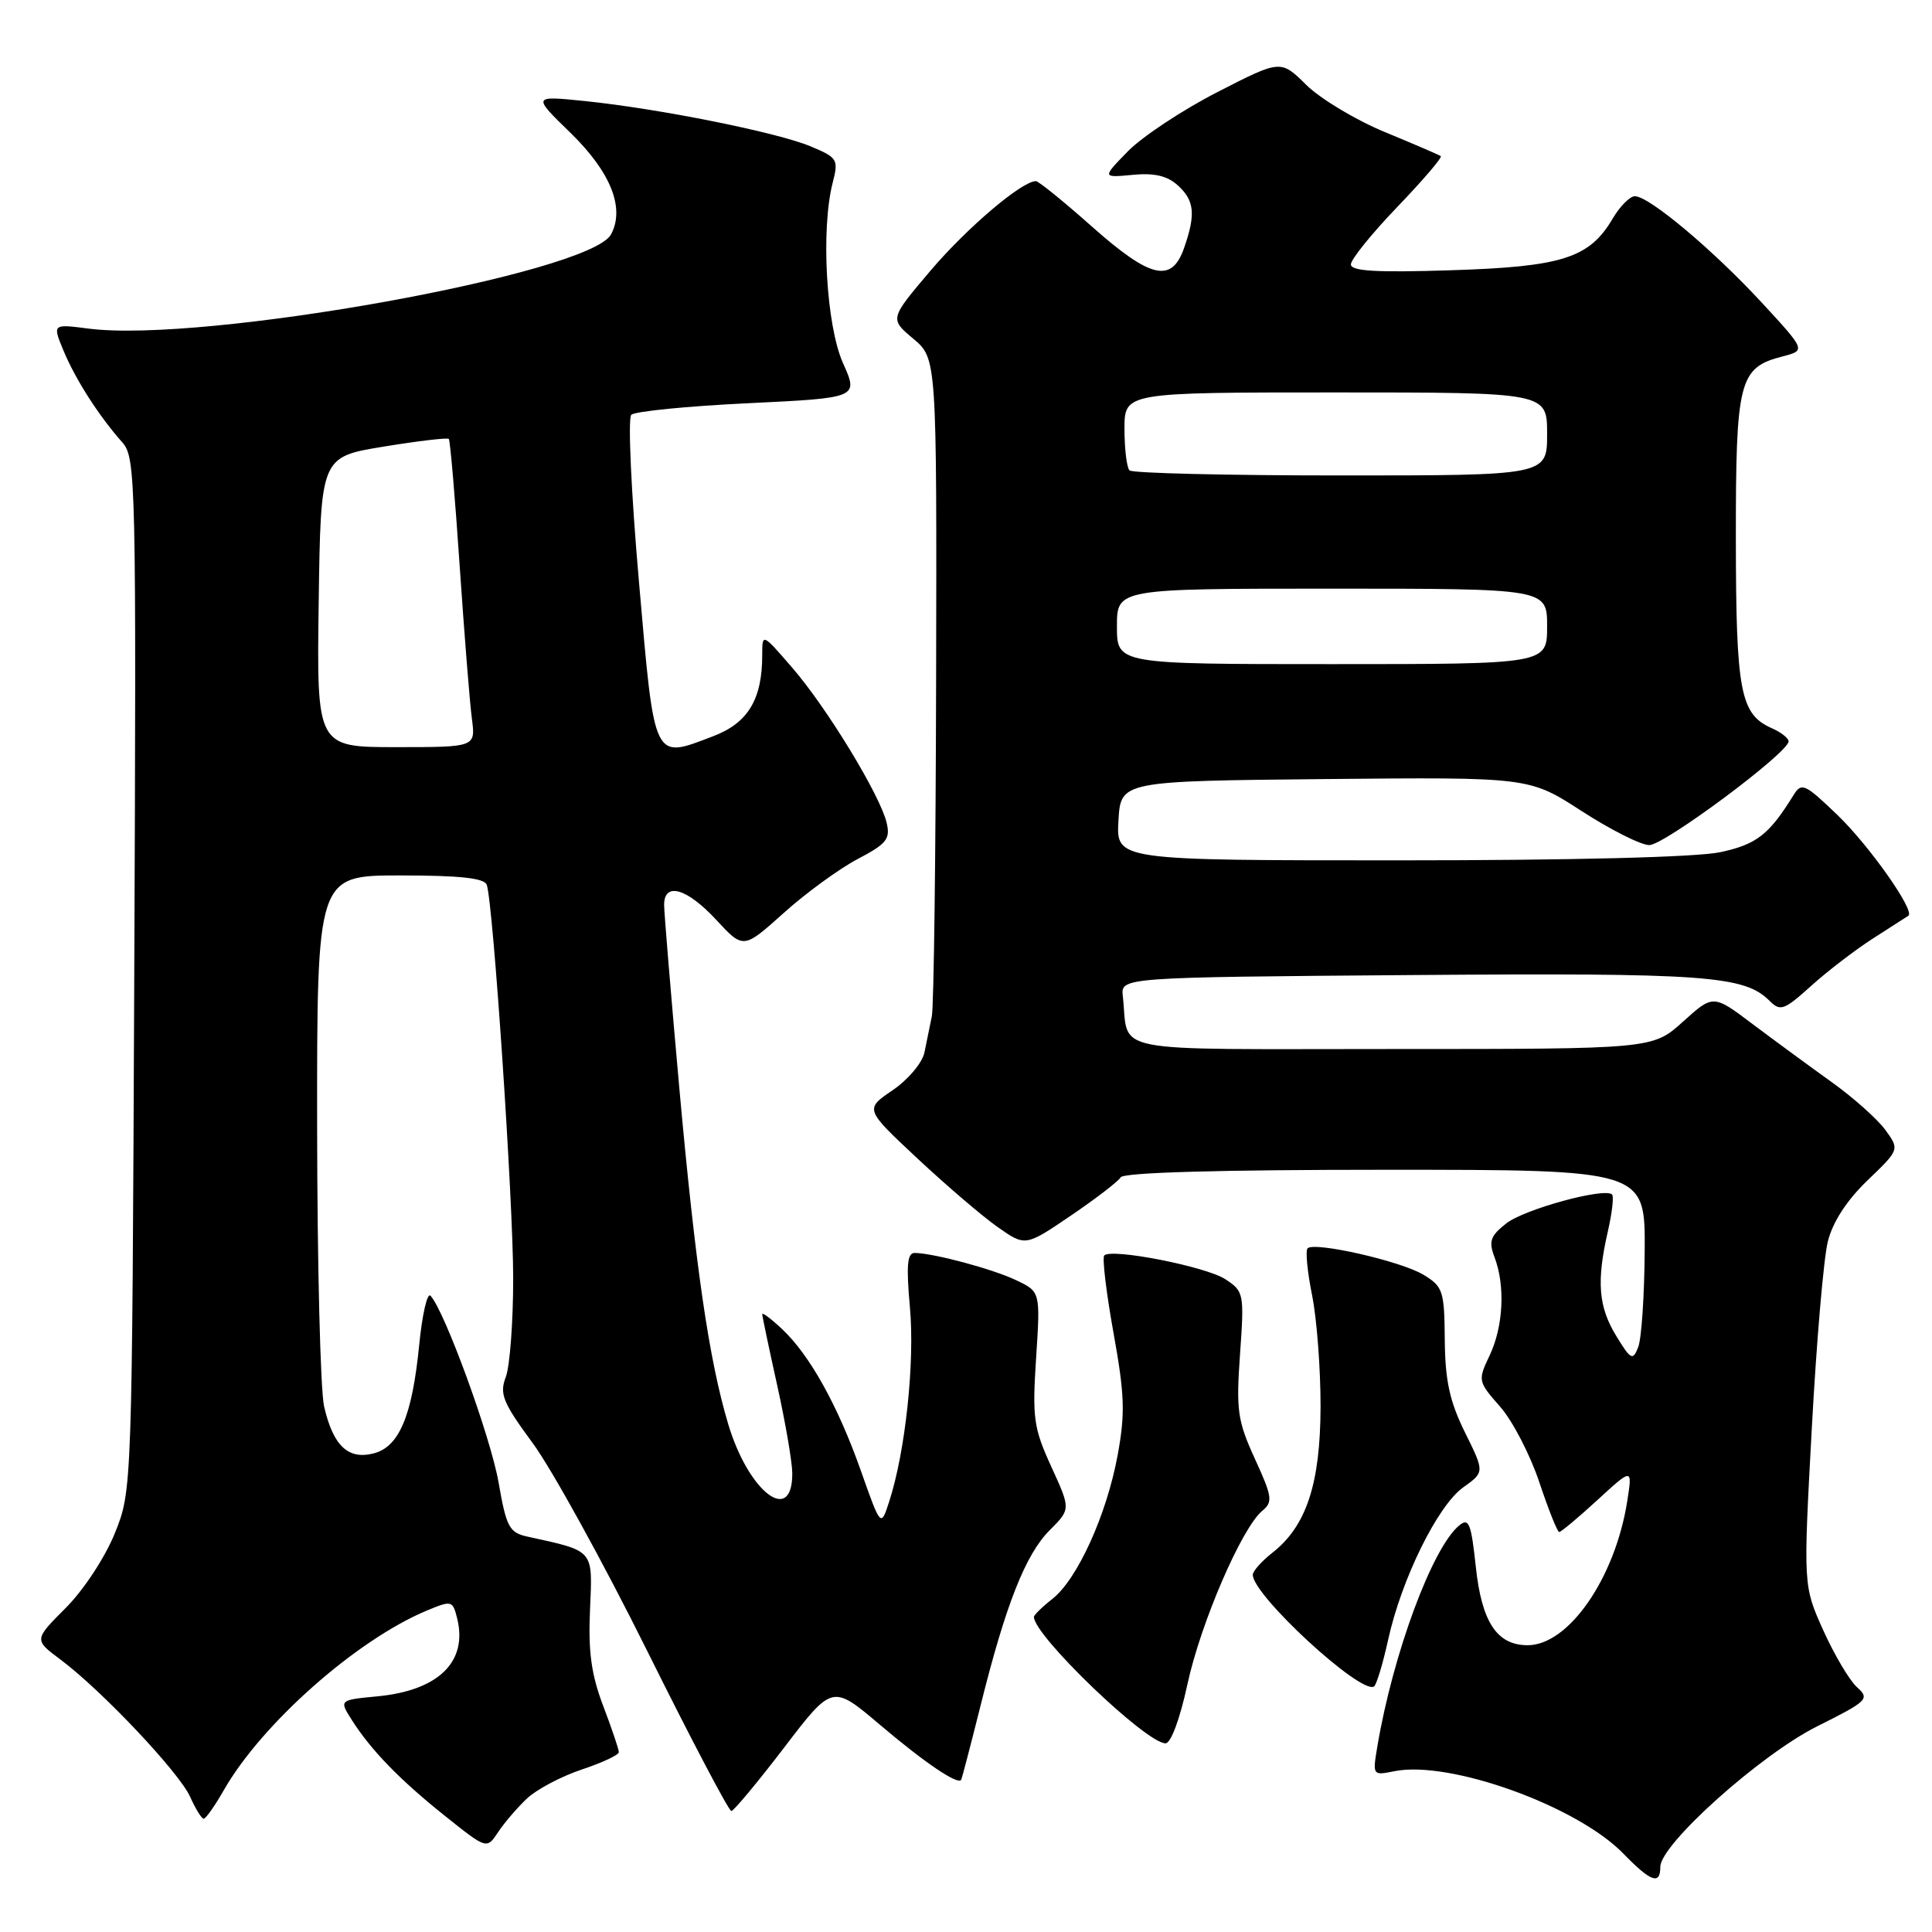 <?xml version="1.0" encoding="UTF-8" standalone="no"?>
<!DOCTYPE svg PUBLIC "-//W3C//DTD SVG 1.1//EN" "http://www.w3.org/Graphics/SVG/1.1/DTD/svg11.dtd" >
<svg xmlns="http://www.w3.org/2000/svg" xmlns:xlink="http://www.w3.org/1999/xlink" version="1.1" viewBox="0 0 256 256">
 <g >
 <path fill="currentColor"
d=" M 220.00 247.37 C 220.00 244.39 233.25 232.52 240.78 228.75 C 247.52 225.38 247.78 225.11 246.05 223.55 C 245.05 222.64 243.04 219.24 241.58 216.00 C 238.94 210.12 238.94 210.12 240.07 189.31 C 240.69 177.86 241.64 166.70 242.20 164.50 C 242.84 161.92 244.71 159.05 247.45 156.41 C 251.71 152.32 251.71 152.32 249.81 149.71 C 248.76 148.28 245.57 145.43 242.70 143.38 C 239.84 141.33 235.14 137.88 232.25 135.71 C 227.01 131.76 227.01 131.76 223.00 135.38 C 218.99 139.00 218.99 139.00 184.52 139.00 C 145.97 139.00 149.65 139.72 148.78 132.00 C 148.50 129.50 148.50 129.50 187.00 129.20 C 226.05 128.90 231.13 129.27 234.48 132.62 C 235.90 134.05 236.41 133.86 239.98 130.64 C 242.14 128.69 245.84 125.85 248.20 124.34 C 250.57 122.82 252.67 121.47 252.87 121.34 C 253.80 120.72 247.70 112.06 243.48 108.00 C 239.14 103.83 238.71 103.64 237.65 105.36 C 234.41 110.60 232.76 111.89 227.94 112.92 C 224.84 113.58 208.50 114.00 185.40 114.00 C 147.90 114.00 147.90 114.00 148.20 108.75 C 148.50 103.50 148.50 103.50 175.56 103.23 C 202.62 102.97 202.62 102.97 209.56 107.46 C 213.38 109.93 217.41 111.97 218.53 111.98 C 220.51 112.00 237.00 99.73 237.00 98.23 C 237.00 97.82 236.00 97.03 234.77 96.49 C 230.59 94.64 230.03 91.68 230.01 71.47 C 230.00 50.40 230.42 48.72 236.19 47.23 C 239.29 46.43 239.29 46.43 233.40 40.05 C 226.94 33.07 218.51 26.00 216.63 26.00 C 215.97 26.00 214.63 27.35 213.66 29.01 C 210.59 34.20 206.98 35.35 192.25 35.81 C 182.36 36.13 179.00 35.93 179.00 35.03 C 179.00 34.37 181.77 30.94 185.16 27.41 C 188.55 23.88 191.14 20.85 190.91 20.69 C 190.69 20.52 187.35 19.09 183.50 17.50 C 179.65 15.91 174.97 13.10 173.10 11.26 C 169.70 7.90 169.70 7.90 161.32 12.20 C 156.71 14.56 151.38 18.09 149.48 20.02 C 146.03 23.55 146.03 23.55 150.07 23.17 C 152.93 22.89 154.67 23.29 156.05 24.55 C 158.28 26.56 158.46 28.38 156.90 32.85 C 155.26 37.57 152.46 36.92 144.66 30.00 C 140.95 26.70 137.61 24.00 137.26 24.00 C 135.40 24.00 128.10 30.21 123.31 35.85 C 117.88 42.25 117.88 42.25 121.01 44.88 C 124.13 47.50 124.13 47.50 124.04 89.93 C 123.99 113.26 123.74 133.40 123.47 134.68 C 123.21 135.95 122.77 138.11 122.49 139.47 C 122.20 140.84 120.32 143.07 118.28 144.46 C 114.58 146.97 114.58 146.97 121.54 153.48 C 125.37 157.06 130.16 161.16 132.18 162.58 C 135.86 165.17 135.86 165.17 141.87 161.09 C 145.17 158.85 148.16 156.56 148.50 156.00 C 148.89 155.36 161.57 155.00 183.56 155.00 C 218.00 155.00 218.00 155.00 217.93 165.75 C 217.89 171.66 217.51 177.40 217.07 178.50 C 216.36 180.33 216.10 180.20 214.15 177.00 C 211.79 173.15 211.53 169.76 213.06 163.12 C 213.61 160.71 213.86 158.53 213.61 158.28 C 212.65 157.31 201.99 160.22 199.60 162.10 C 197.47 163.77 197.23 164.48 198.04 166.61 C 199.47 170.37 199.20 175.77 197.39 179.59 C 195.80 182.93 195.83 183.04 198.78 186.40 C 200.43 188.28 202.76 192.78 203.97 196.41 C 205.18 200.03 206.36 203.00 206.60 203.00 C 206.85 203.00 209.13 201.09 211.68 198.75 C 216.31 194.50 216.31 194.50 215.62 198.90 C 214.02 209.09 207.86 218.00 202.42 218.00 C 198.35 218.00 196.33 214.94 195.55 207.58 C 194.93 201.81 194.63 201.07 193.34 202.14 C 189.78 205.09 184.58 219.13 182.51 231.39 C 181.86 235.26 181.87 235.28 184.78 234.69 C 192.12 233.23 209.00 239.31 215.12 245.63 C 218.75 249.36 220.00 249.81 220.00 247.37 Z  M 69.84 238.30 C 71.13 237.09 74.39 235.37 77.09 234.47 C 79.79 233.57 82.00 232.54 82.00 232.17 C 82.00 231.80 81.07 229.05 79.93 226.05 C 78.35 221.90 77.93 218.85 78.18 213.29 C 78.53 205.23 78.82 205.57 69.85 203.60 C 67.48 203.07 67.09 202.34 66.06 196.41 C 65.01 190.41 58.91 173.67 57.04 171.69 C 56.62 171.24 55.95 174.15 55.55 178.17 C 54.62 187.63 52.89 191.74 49.48 192.59 C 46.12 193.44 44.15 191.57 42.95 186.39 C 42.45 184.25 42.04 167.54 42.02 149.25 C 42.00 116.00 42.00 116.00 53.03 116.00 C 60.96 116.00 64.19 116.35 64.50 117.25 C 65.35 119.70 68.00 159.12 68.00 169.40 C 68.00 175.16 67.56 181.03 67.02 182.46 C 66.16 184.71 66.62 185.83 70.60 191.24 C 73.11 194.65 79.92 207.01 85.74 218.72 C 91.55 230.42 96.58 239.99 96.91 239.97 C 97.23 239.95 100.38 236.17 103.90 231.57 C 110.29 223.20 110.29 223.20 116.57 228.52 C 122.52 233.57 126.94 236.56 127.36 235.83 C 127.47 235.65 128.62 231.22 129.93 226.00 C 133.26 212.61 135.89 205.96 139.10 202.75 C 141.88 199.97 141.88 199.97 139.30 194.34 C 136.96 189.22 136.77 187.92 137.29 179.94 C 137.86 171.16 137.86 171.16 134.64 169.63 C 131.50 168.14 123.80 166.07 121.21 166.02 C 120.21 166.01 120.07 167.65 120.57 173.25 C 121.23 180.50 119.97 192.34 117.83 198.94 C 116.72 202.38 116.72 202.38 114.08 194.91 C 111.02 186.24 107.28 179.52 103.60 176.08 C 102.17 174.74 101.00 173.87 101.00 174.13 C 101.00 174.39 101.89 178.63 102.98 183.55 C 104.07 188.47 104.97 193.71 104.98 195.19 C 105.03 202.19 99.20 197.74 96.50 188.73 C 93.94 180.19 92.15 167.83 90.01 144.15 C 88.91 131.85 88.00 120.94 88.00 119.90 C 88.00 116.82 91.02 117.69 94.90 121.88 C 98.50 125.77 98.50 125.77 103.84 120.98 C 106.77 118.34 111.18 115.13 113.62 113.84 C 117.50 111.80 118.00 111.18 117.48 109.00 C 116.60 105.33 109.55 93.75 104.97 88.47 C 101.00 83.88 101.00 83.88 101.00 86.79 C 101.00 92.66 99.12 95.79 94.53 97.54 C 86.49 100.61 86.76 101.17 84.67 77.14 C 83.64 65.40 83.18 55.42 83.65 54.96 C 84.12 54.51 91.08 53.81 99.13 53.43 C 113.76 52.72 113.76 52.72 111.70 48.11 C 109.48 43.13 108.75 30.44 110.33 24.23 C 111.13 21.12 110.99 20.89 107.40 19.39 C 102.95 17.53 87.32 14.40 77.50 13.39 C 70.53 12.68 70.53 12.68 75.60 17.61 C 80.92 22.79 82.83 27.57 80.97 31.05 C 78.19 36.26 26.93 45.51 11.72 43.54 C 6.94 42.92 6.94 42.92 8.44 46.52 C 10.04 50.35 13.13 55.15 16.20 58.61 C 18.00 60.63 18.07 63.41 17.79 129.11 C 17.50 197.50 17.50 197.50 15.21 203.18 C 13.91 206.38 11.08 210.69 8.71 213.06 C 4.50 217.28 4.50 217.28 8.00 219.89 C 13.47 223.97 23.78 234.89 25.20 238.10 C 25.91 239.69 26.72 241.00 26.99 240.99 C 27.27 240.99 28.47 239.28 29.66 237.20 C 34.68 228.41 47.21 217.32 56.53 213.42 C 59.85 212.04 59.98 212.07 60.57 214.42 C 62.01 220.17 58.13 223.99 50.04 224.77 C 44.94 225.26 44.94 225.26 46.60 227.88 C 49.15 231.90 52.97 235.84 59.00 240.65 C 64.50 245.04 64.50 245.04 66.00 242.77 C 66.83 241.52 68.55 239.51 69.84 238.30 Z  M 157.33 223.22 C 159.07 215.12 164.53 202.45 167.26 200.19 C 168.68 199.02 168.59 198.34 166.28 193.30 C 163.98 188.27 163.78 186.90 164.31 179.44 C 164.88 171.39 164.82 171.11 162.36 169.50 C 159.81 167.83 147.30 165.37 146.32 166.35 C 146.03 166.64 146.58 171.25 147.54 176.59 C 149.03 184.84 149.11 187.29 148.09 192.84 C 146.63 200.74 142.76 209.26 139.44 211.87 C 138.10 212.92 137.00 214.00 137.00 214.25 C 137.00 216.73 151.86 231.00 154.44 231.00 C 155.15 231.00 156.35 227.76 157.33 223.22 Z  M 183.93 217.30 C 185.69 209.26 190.50 199.49 193.89 197.08 C 196.72 195.06 196.72 195.06 194.11 189.79 C 192.09 185.69 191.49 182.96 191.44 177.55 C 191.39 171.03 191.20 170.47 188.61 168.91 C 185.65 167.11 174.17 164.50 173.26 165.41 C 172.96 165.71 173.23 168.51 173.86 171.64 C 174.49 174.77 174.99 181.42 174.98 186.42 C 174.95 196.60 173.11 202.19 168.63 205.72 C 167.18 206.86 166.00 208.18 166.00 208.67 C 166.00 211.38 180.29 224.55 182.06 223.47 C 182.39 223.26 183.23 220.48 183.93 217.30 Z  M 148.00 83.00 C 148.00 78.00 148.00 78.00 176.50 78.00 C 205.00 78.00 205.00 78.00 205.00 83.00 C 205.00 88.00 205.00 88.00 176.50 88.00 C 148.00 88.00 148.00 88.00 148.00 83.00 Z  M 149.67 62.33 C 149.30 61.97 149.00 59.49 149.00 56.83 C 149.00 52.00 149.00 52.00 177.00 52.00 C 205.00 52.00 205.00 52.00 205.00 57.50 C 205.00 63.00 205.00 63.00 177.67 63.00 C 162.63 63.00 150.03 62.70 149.67 62.33 Z  M 42.23 79.77 C 42.50 60.54 42.50 60.54 50.83 59.18 C 55.40 58.43 59.30 57.97 59.47 58.16 C 59.65 58.35 60.30 65.92 60.91 75.00 C 61.53 84.08 62.25 93.19 62.53 95.25 C 63.02 99.00 63.02 99.00 52.49 99.00 C 41.96 99.00 41.96 99.00 42.23 79.77 Z "/>
</g>
</svg>